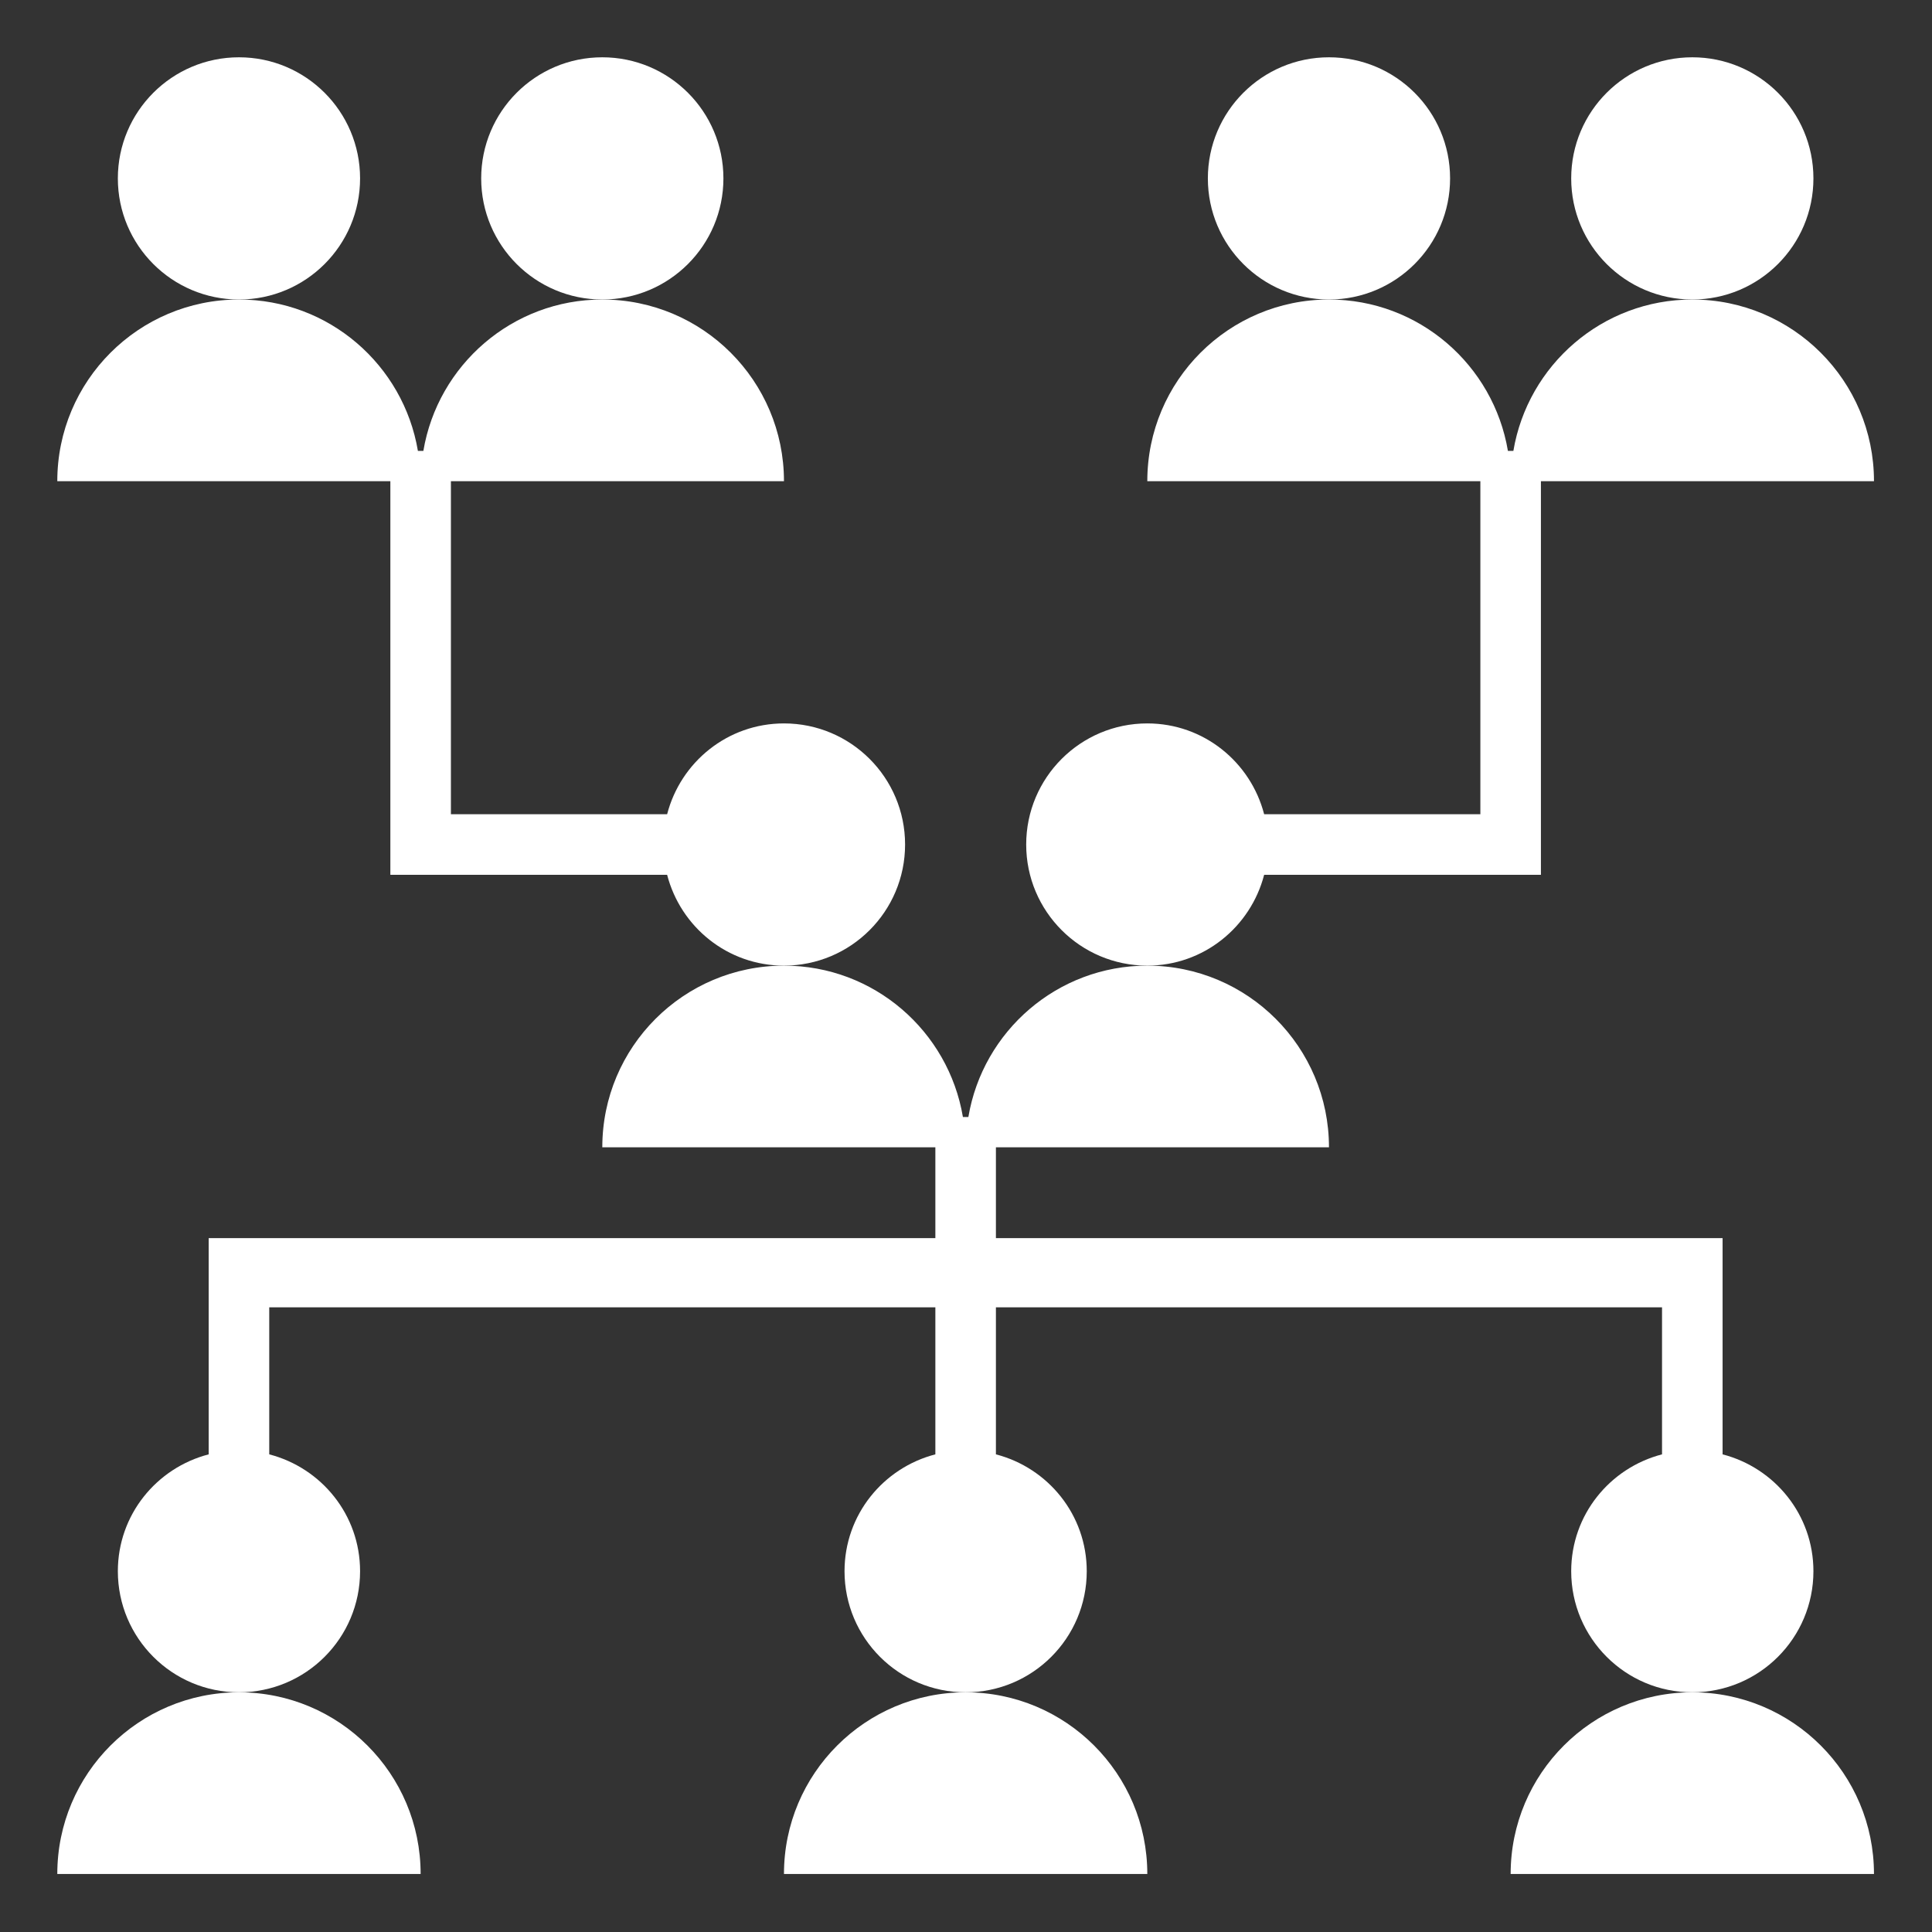 <?xml version="1.0" encoding="UTF-8" standalone="no"?>
<svg
   xmlns:dc="http://purl.org/dc/elements/1.1/"
   xmlns:cc="http://creativecommons.org/ns#"
   xmlns:rdf="http://www.w3.org/1999/02/22-rdf-syntax-ns#"
   xmlns:svg="http://www.w3.org/2000/svg"
   xmlns="http://www.w3.org/2000/svg"
   width="64px"
   height="64px"
   viewBox="0 0 64 64"
   version="1.1"
   id="SVGRoot">
  <rect x="0" y="0" width="64" height="64" fill="#333333" stroke="none"/>
  <defs
     id="defs830" />
  <g
     transform="matrix(1.003,0,0,1.003,-0.108,-0.108)"
     id="g22"
     style="fill:#ffffff;fill-opacity:1">
    <circle
       cx="8"
       cy="6"
       r="4"
       id="circle2"
       style="fill:#ffffff;fill-opacity:1" />
    <circle
       cx="20"
       cy="6"
       r="4"
       id="circle4"
       style="fill:#ffffff;fill-opacity:1" />
    <path
       d="m 30,28 c 0,-2.209 -1.791,-4 -4,-4 -1.862,0 -3.413,1.278 -3.859,3 H 15 V 16 h 11 c 0,-3.314 -2.686,-6 -6,-6 -2.972,0 -5.433,2.163 -5.91,5 H 13.91 C 13.433,12.163 10.972,10 8,10 4.686,10 2,12.686 2,16 h 11 v 13 h 9.141 c 0.446,1.722 1.997,3 3.859,3 2.209,0 4,-1.791 4,-4 z"
       id="path6"
       style="fill:#ffffff;fill-opacity:1" />
    <path
       d="M 41.859,29 H 51 V 16 h 11 c 0,-3.314 -2.686,-6 -6,-6 -2.972,0 -5.433,2.163 -5.91,5 H 49.91 C 49.433,12.163 46.972,10 44,10 c -3.314,0 -6,2.686 -6,6 H 49 V 27 H 41.859 C 41.413,25.278 39.862,24 38,24 c -2.209,0 -4,1.791 -4,4 0,2.209 1.791,4 4,4 1.862,0 3.412,-1.278 3.859,-3 z"
       id="path8"
       style="fill:#ffffff;fill-opacity:1" />
    <path
       d="M 2,62 H 14 C 14,58.686 11.314,56 8,56 4.686,56 2,58.686 2,62 Z"
       id="path10"
       style="fill:#ffffff;fill-opacity:1" />
    <path
       d="m 26,62 h 12 c 0,-3.314 -2.686,-6 -6,-6 -3.314,0 -6,2.686 -6,6 z"
       id="path12"
       style="fill:#ffffff;fill-opacity:1" />
    <path
       d="m 60,52 c 0,-1.862 -1.278,-3.413 -3,-3.859 V 41 H 33 v -3 h 11 c 0,-3.314 -2.686,-6 -6,-6 -2.972,0 -5.433,2.163 -5.91,5 H 31.91 C 31.433,34.163 28.972,32 26,32 c -3.314,0 -6,2.686 -6,6 h 11 v 3 H 7 v 7.141 C 5.278,48.587 4,50.138 4,52 c 0,2.209 1.791,4 4,4 2.209,0 4,-1.791 4,-4 0,-1.862 -1.278,-3.413 -3,-3.859 v -4.856 h 22 v 4.856 c -1.722,0.446 -3,1.997 -3,3.859 0,2.209 1.791,4 4,4 2.209,0 4,-1.791 4,-4 0,-1.862 -1.278,-3.413 -3,-3.859 v -4.856 h 22 v 4.856 c -1.722,0.446 -3,1.997 -3,3.859 0,2.209 1.791,4 4,4 2.209,0 4,-1.791 4,-4 z"
       id="path14"
       style="fill:#ffffff;fill-opacity:1" />
    <path
       d="m 56,56 c -3.314,0 -6,2.686 -6,6 h 12 c 0,-3.314 -2.686,-6 -6,-6 z"
       id="path16"
       style="fill:#ffffff;fill-opacity:1" />
    <circle
       cx="44"
       cy="6"
       r="4"
       id="circle18"
       style="fill:#ffffff;fill-opacity:1" />
    <circle
       cx="56"
       cy="6"
       r="4"
       id="circle20"
       style="fill:#ffffff;fill-opacity:1" />
  </g>
</svg>
